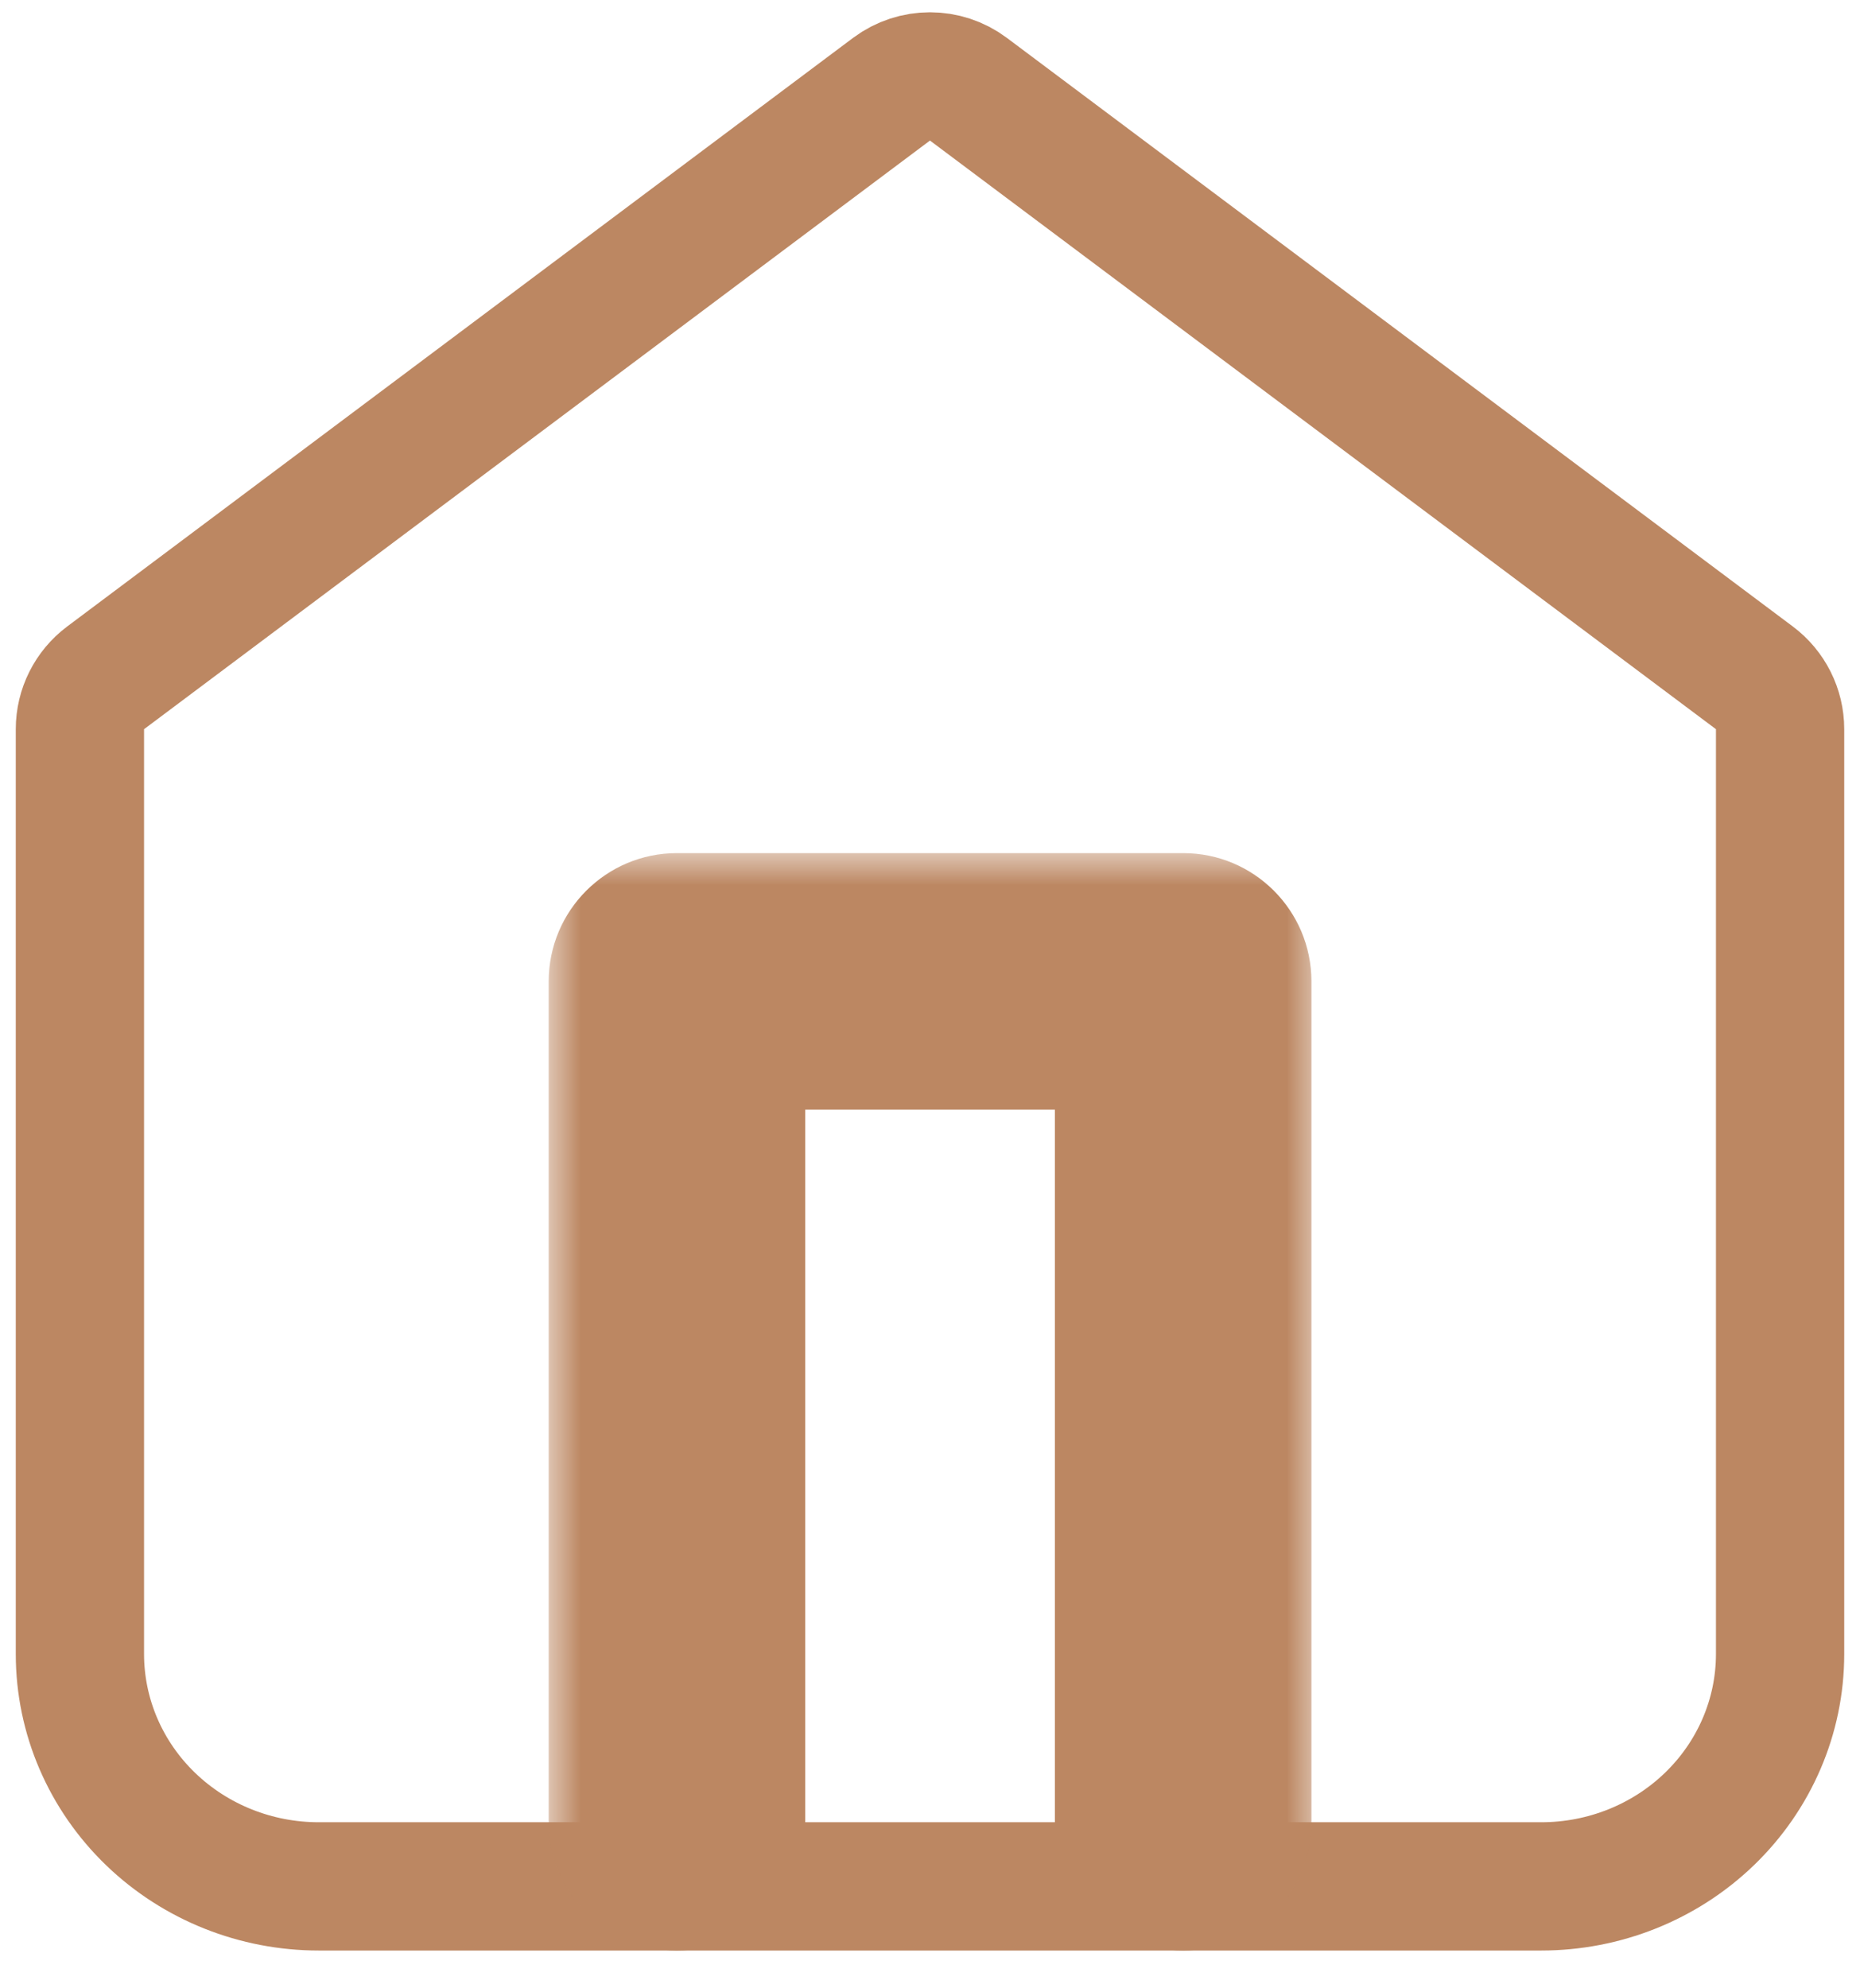 <svg width="29" height="31" viewBox="0 0 29 31" fill="none" xmlns="http://www.w3.org/2000/svg">
<path d="M1.647 10.568C1.395 10.757 1.246 11.053 1.246 11.368V25.789C1.246 26.762 1.648 27.687 2.35 28.363C3.051 29.038 3.994 29.411 4.969 29.411H24.031C25.006 29.411 25.949 29.038 26.65 28.363C27.352 27.687 27.754 26.762 27.754 25.789V11.368C27.754 11.053 27.605 10.757 27.353 10.568L15.099 1.391C14.744 1.125 14.256 1.125 13.9 1.391L1.647 10.568Z" stroke="#BC8762" stroke-width="2" stroke-linecap="round" stroke-linejoin="round"/>
<mask id="path-2-outside-1_1095_2391" maskUnits="userSpaceOnUse" x="8.555" y="13.301" width="12" height="18" fill="black">
<rect fill="white" x="8.555" y="13.301" width="12" height="18"/>
<path d="M10.555 28.411V15.301H18.447V28.411"/>
</mask>
<path d="M8.555 28.411C8.555 29.515 9.45 30.411 10.555 30.411C11.659 30.411 12.555 29.515 12.555 28.411H8.555ZM10.555 15.301V13.301C9.45 13.301 8.555 14.197 8.555 15.301H10.555ZM18.447 15.301H20.447C20.447 14.197 19.552 13.301 18.447 13.301V15.301ZM16.447 28.411C16.447 29.515 17.342 30.411 18.447 30.411C19.552 30.411 20.447 29.515 20.447 28.411H16.447ZM12.555 28.411V15.301H8.555V28.411H12.555ZM10.555 17.301H18.447V13.301H10.555V17.301ZM16.447 15.301V28.411H20.447V15.301H16.447Z" fill="#BC8762" mask="url(#path-2-outside-1_1095_2391)"/>
</svg>

